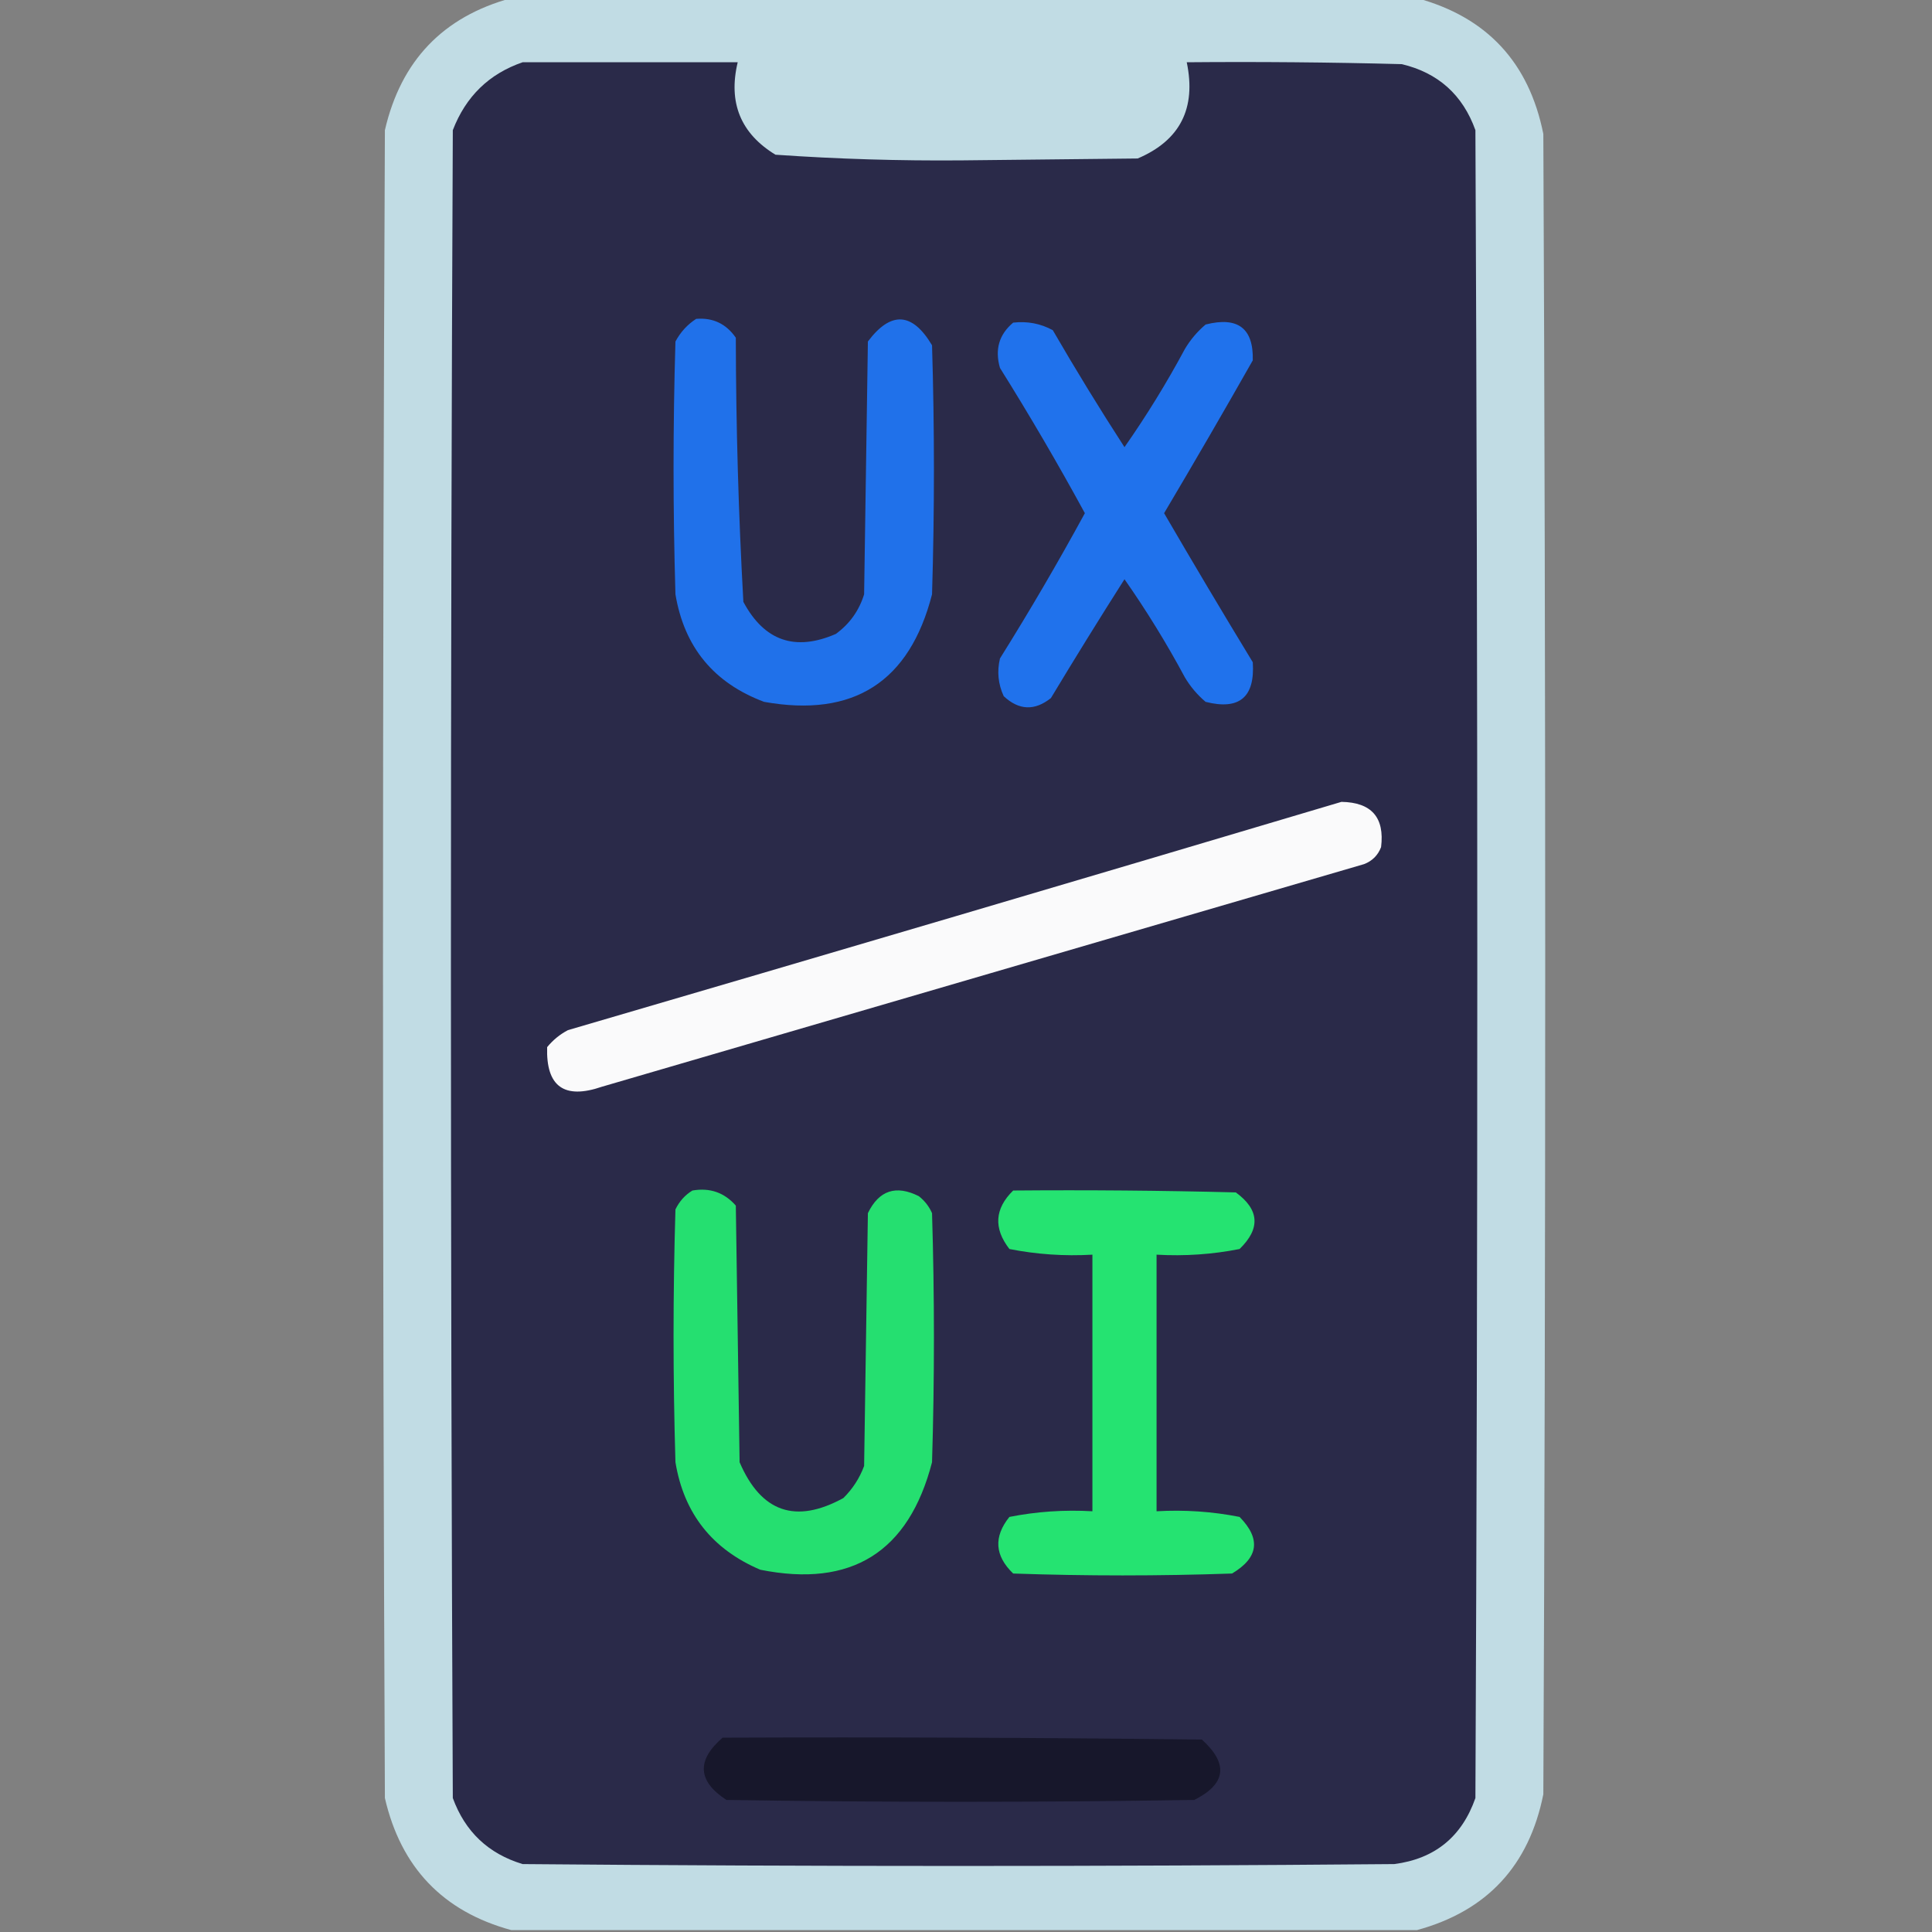 <?xml version="1.0" encoding="UTF-8"?>
<!DOCTYPE svg PUBLIC "-//W3C//DTD SVG 1.1//EN" "http://www.w3.org/Graphics/SVG/1.1/DTD/svg11.dtd">
<svg xmlns="http://www.w3.org/2000/svg" version="1.1" width="512px" height="512px" style="shape-rendering:geometricPrecision; text-rendering:geometricPrecision; image-rendering:optimizeQuality; fill-rule:evenodd; clip-rule:evenodd" xmlns:xlink="http://www.w3.org/1999/xlink">
<rect width="100%" height="100%" fill="#808080" stroke="none"/>
<g><path style="opacity:0.986" fill="#c1dde5" d="M 135.5,-0.5 C 215.5,-0.5 295.5,-0.5 375.5,-0.5C 394.037,4.54 405.204,16.54 409,35.5C 409.667,182.167 409.667,328.833 409,475.5C 405.204,494.46 394.037,506.46 375.5,511.5C 295.5,511.5 215.5,511.5 135.5,511.5C 117.414,506.578 106.247,494.912 102,476.5C 101.333,329.167 101.333,181.833 102,34.5C 106.247,16.088 117.414,4.422 135.5,-0.5 Z"/></g>
<g><path style="opacity:1" fill="#2a2a49" d="M 138.5,16.5 C 157.5,16.5 176.5,16.5 195.5,16.5C 192.939,27.196 196.272,35.362 205.5,41C 221.936,42.145 238.436,42.645 255,42.5C 270.5,42.333 286,42.167 301.5,42C 312.726,37.223 317.059,28.723 314.5,16.5C 333.503,16.333 352.503,16.5 371.5,17C 381.14,19.305 387.64,25.138 391,34.5C 391.667,181.833 391.667,329.167 391,476.5C 387.402,486.769 380.235,492.602 369.5,494C 292.5,494.667 215.5,494.667 138.5,494C 129.427,491.261 123.26,485.427 120,476.5C 119.333,329.167 119.333,181.833 120,34.5C 123.441,25.557 129.608,19.557 138.5,16.5 Z"/></g>
<g><path style="opacity:1" fill="#2071ea" d="M 184.5,84.5 C 188.95,84.142 192.45,85.808 195,89.5C 195.041,112.883 195.707,136.217 197,159.5C 202.544,169.854 210.711,172.688 221.5,168C 225.161,165.337 227.661,161.837 229,157.5C 229.333,135.167 229.667,112.833 230,90.5C 236.103,82.383 241.77,82.716 247,91.5C 247.667,113.5 247.667,135.5 247,157.5C 241.043,180.734 226.21,190.234 202.5,186C 189.175,181.01 181.341,171.51 179,157.5C 178.333,135.167 178.333,112.833 179,90.5C 180.36,87.977 182.193,85.977 184.5,84.5 Z"/></g>
<g><path style="opacity:1" fill="#2072ec" d="M 268.5,85.5 C 272.257,85.071 275.757,85.737 279,87.5C 285.082,98 291.416,108.334 298,118.5C 303.835,110.168 309.168,101.501 314,92.5C 315.458,90.04 317.291,87.873 319.5,86C 328.053,83.83 332.22,86.996 332,95.5C 324.286,109.098 316.453,122.598 308.5,136C 316.201,149.233 324.034,162.4 332,175.5C 332.618,184.768 328.452,188.268 319.5,186C 317.291,184.127 315.458,181.96 314,179.5C 309.168,170.499 303.835,161.832 298,153.5C 291.375,163.916 284.875,174.416 278.5,185C 274.197,188.422 270.03,188.256 266,184.5C 264.517,181.298 264.183,177.964 265,174.5C 272.885,161.897 280.385,149.063 287.5,136C 280.385,122.937 272.885,110.103 265,97.5C 263.593,92.643 264.76,88.643 268.5,85.5 Z"/></g>
<g><path style="opacity:1" fill="#fafafb" d="M 355.5,212.5 C 363.472,212.636 366.972,216.636 366,224.5C 365.167,226.667 363.667,228.167 361.5,229C 294.167,248.667 226.833,268.333 159.5,288C 149.505,291.43 144.671,287.93 145,277.5C 146.543,275.622 148.376,274.122 150.5,273C 218.997,252.964 287.33,232.798 355.5,212.5 Z"/></g>
<g><path style="opacity:1" fill="#25df70" d="M 183.5,315.5 C 188.126,314.7 191.96,316.034 195,319.5C 195.333,342.167 195.667,364.833 196,387.5C 201.691,400.763 210.858,403.93 223.5,397C 225.969,394.559 227.802,391.726 229,388.5C 229.333,366.167 229.667,343.833 230,321.5C 232.932,315.456 237.432,313.956 243.5,317C 245.049,318.214 246.215,319.714 247,321.5C 247.667,343.5 247.667,365.5 247,387.5C 240.83,411.334 225.663,420.834 201.5,416C 188.732,410.575 181.232,401.075 179,387.5C 178.333,365.167 178.333,342.833 179,320.5C 180.059,318.341 181.559,316.674 183.5,315.5 Z"/></g>
<g><path style="opacity:1" fill="#25e371" d="M 268.5,315.5 C 288.169,315.333 307.836,315.5 327.5,316C 333.758,320.561 334.091,325.561 328.5,331C 321.281,332.429 313.947,332.929 306.5,332.5C 306.5,355.167 306.5,377.833 306.5,400.5C 313.947,400.071 321.281,400.571 328.5,402C 334.205,407.814 333.538,412.814 326.5,417C 307.167,417.667 287.833,417.667 268.5,417C 263.605,412.284 263.272,407.284 267.5,402C 274.719,400.571 282.053,400.071 289.5,400.5C 289.5,377.833 289.5,355.167 289.5,332.5C 282.053,332.929 274.719,332.429 267.5,331C 263.254,325.483 263.588,320.317 268.5,315.5 Z"/></g>
<g><path style="opacity:1" fill="#17172b" d="M 191.5,460.5 C 233.835,460.333 276.168,460.5 318.5,461C 325.612,467.421 324.945,472.754 316.5,477C 275.167,477.667 233.833,477.667 192.5,477C 184.873,472.009 184.54,466.509 191.5,460.5 Z"/></g>
</svg>
